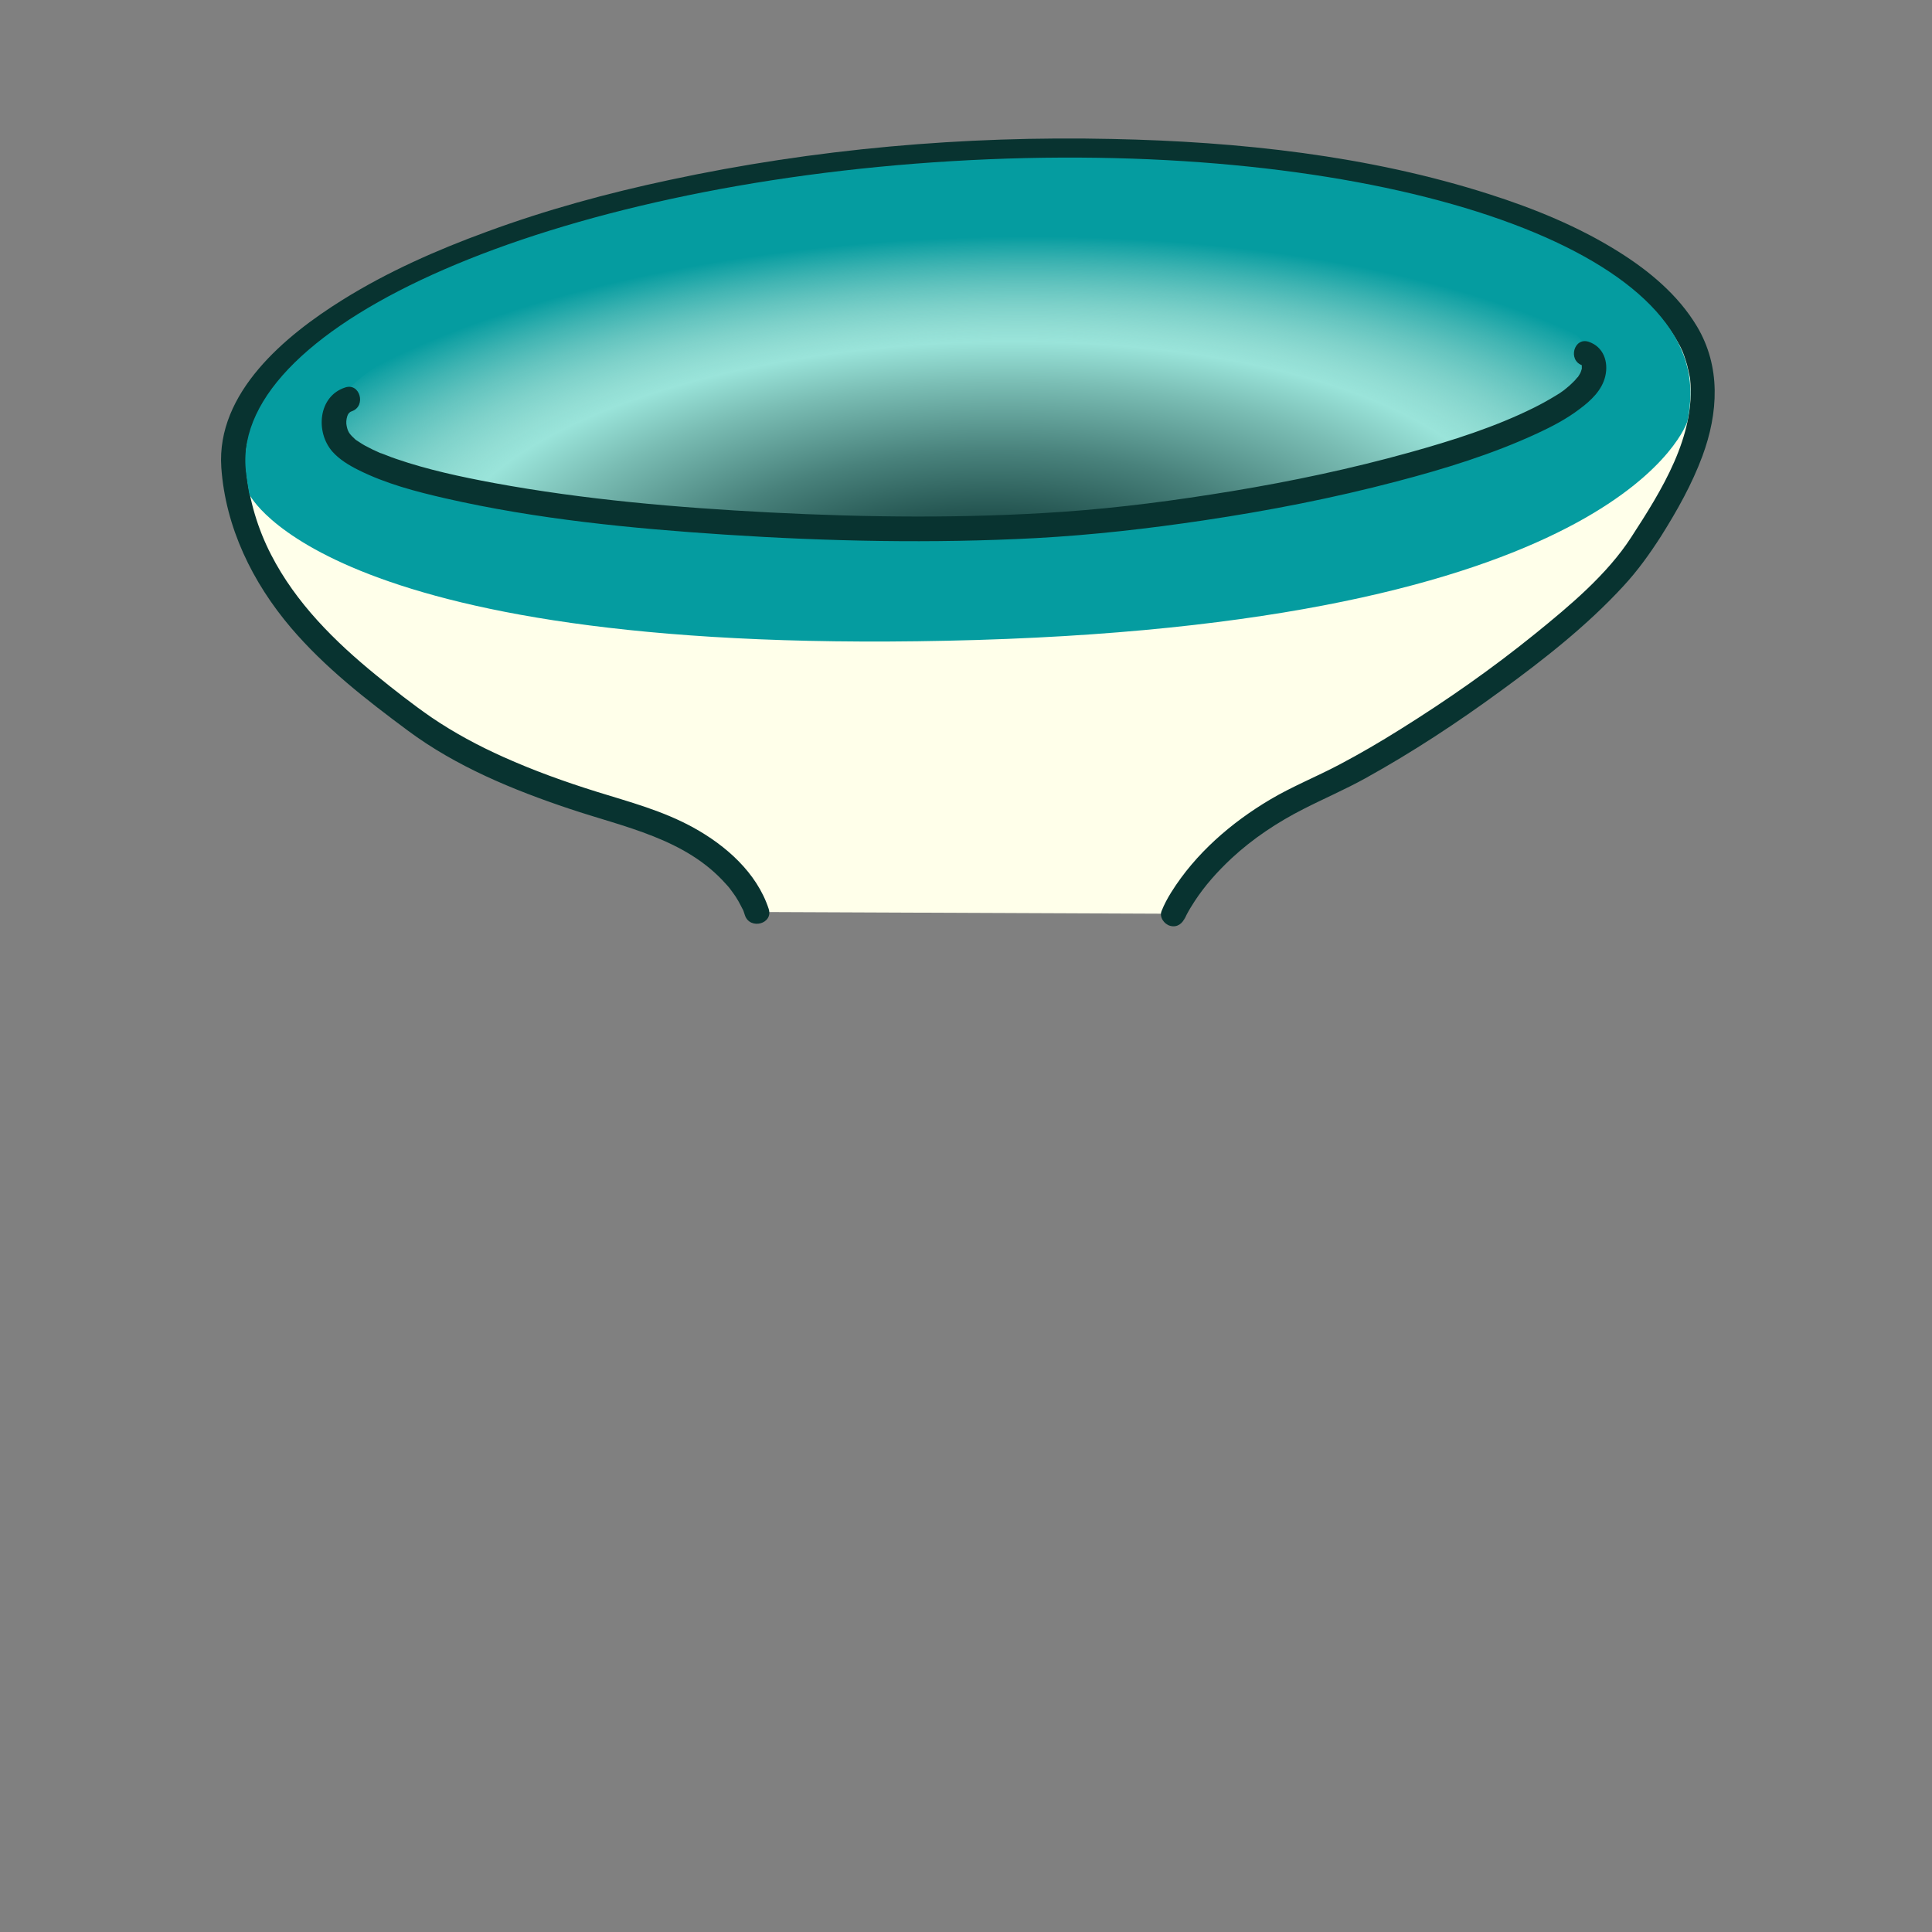 <?xml version="1.0" encoding="utf-8"?>
<!-- Generator: Adobe Illustrator 28.0.0, SVG Export Plug-In . SVG Version: 6.00 Build 0)  -->
<svg version="1.1" id="Layer_1" xmlns="http://www.w3.org/2000/svg" xmlns:xlink="http://www.w3.org/1999/xlink" x="0px" y="0px"
	 viewBox="0 0 880 880" style="enable-background:new 0 0 880 880;" xml:space="preserve">
<rect x="0" y="0" width="880" height="880" fill="#808080" stroke="none"/>
<style type="text/css">
	.st0{fill:#FFFFEA;}
	.st1{fill:#083330;}
	.st2{fill:#059CA0;}
	.st3{fill:url(#SVGID_1_);}
</style>
<g>
	<g>
		<path class="st0" d="M344.8,415.4c-3.6-11.2-17.4-33-61.2-45.5c-43.4-12.3-74.6-26.6-95.5-42.4c-32-24.2-76.8-57.6-81.6-114
			c-5.8-67.8,142.3-132,327-143.2s335.3,35,341.9,102.7c2.7,27.9-17.7,58.9-27.6,74.4c-23.6,36.7-109.4,94.8-148.5,112.1
			c-50.8,22.6-64.9,56.7-64.9,56.7"/>
		<g>
			<path class="st1" d="M350.1,413.9c-5.4-16.4-19.5-28.8-34.2-36.9c-13.9-7.7-29.1-11.7-44.2-16.4c-14.4-4.5-28.6-9.6-42.4-15.8
				c-11.4-5.1-22.4-11-32.7-18c-8.7-6-17.1-12.6-25.2-19.2c-18.9-15.4-36.6-32.9-47.9-54.9c-6.1-11.8-10-24.9-11.3-38.1
				c-0.3-3.4-0.3-6.8,0-10.2c0-0.3,0.2-1.1,0,0.1c0.1-0.5,0.1-0.9,0.2-1.4c0.1-0.8,0.3-1.5,0.5-2.3c0.3-1.5,0.8-3,1.3-4.5
				c1.2-3.7,1.8-5,3.7-8.6c1.8-3.2,3.8-6.3,6-9.3c0.4-0.5,1.9-2.4,3-3.7c1.4-1.6,2.8-3.2,4.3-4.7c3-3.1,6.1-5.9,9.3-8.7
				c15.5-13.1,34-23.4,52.5-32c23.7-11,48.5-19.5,73.6-26.5c62.1-17.3,126.7-25.8,191.1-28c60.7-2.1,122.3,1.3,181.6,14.7
				c22.8,5.2,45.6,11.8,66.9,21.3c16.5,7.4,32.5,16.4,45.2,28.7c5.5,5.4,9.1,9.7,12.8,16.3c2,3.5,2.5,4.9,3.6,8.3
				c0.5,1.5,0.9,3,1.2,4.5c0.2,0.8,0.3,1.5,0.5,2.3c0.1,0.3,0.1,0.6,0.2,0.9c0.2,1.1-0.1-0.9,0.1,0.6c2.7,26.2-13.1,51.2-26.8,72.3
				c-10.9,16.9-28,31.2-43.8,44c-19.5,15.8-40.1,30.2-61.4,43.5c-9.1,5.7-18.3,11.1-27.8,16.1c-10.4,5.5-21.4,9.9-31.5,15.9
				c-17.7,10.5-34,24.6-45,42.2c-1.7,2.7-3.2,5.5-4.4,8.5c-1.2,2.8,1.2,6.1,3.9,6.8c3.2,0.9,5.7-1.1,6.8-3.9c-1.2,3,0.3-0.5,0.7-1.2
				c1.1-2.1,2.4-4.2,3.7-6.2c4.6-7,10.1-13.2,16.7-19.4c9.8-9.1,21-16.5,32.8-22.5c9.4-4.8,19-8.9,28.2-14
				c21.5-11.9,42-25.4,61.8-39.9c19.6-14.3,39.1-29.6,55.6-47.5c6.6-7.1,12.1-14.8,17.3-22.9c7.3-11.6,14-23.5,18.8-36.4
				c7.3-19.7,8.5-40.8-2.5-59.2c-8.5-14.2-21.7-25.2-35.6-33.9C719,103.2,698.8,95,678.5,88.5c-55.2-17.7-114.2-24-171.9-25.2
				C439,61.8,370.9,67.8,304.8,82c-28.2,6-56.1,13.6-83.2,23.6c-22.7,8.3-45.1,18.2-65.6,31c-26,16.2-57.5,42.2-55.2,76.3
				c1.9,27.3,14.2,52.4,31.7,73c15.4,18.1,34.3,32.8,53.3,46.9c21.9,16.3,47.9,27,73.6,35.6c25,8.4,52.8,13.5,71.2,34.2
				c1.5,1.6,2,2.3,3,3.7c1,1.3,1.9,2.7,2.7,4.1c0.7,1.2,1.3,2.5,2,3.8c0.7,1.4-0.2-0.7,0.4,0.9c0.2,0.6,0.4,1.2,0.6,1.8
				C341.6,423.7,352.4,420.8,350.1,413.9L350.1,413.9z"/>
		</g>
	</g>
	<g>
		<path class="st2" d="M113.6,225.2c-0.7-3.8-1.3-7.7-1.7-11.7c-5.7-66.3,139.9-129.2,321.6-140.1s329.7,34.2,336.2,100.5
			c0.6,5.9,0.1,12-1.1,18c0,0-28,90.7-323.7,99.6C149.3,300.3,113.6,225.2,113.6,225.2z"/>
	</g>
	
		<radialGradient id="SVGID_1_" cx="443.679" cy="243.667" r="135.809" fx="422.299" fy="243.823" gradientTransform="matrix(-3.353817e-02 -0.999 2.571 -8.627805e-02 -167.929 708.119)" gradientUnits="userSpaceOnUse">
		<stop  offset="0" style="stop-color:#083330"/>
		<stop  offset="7.799868e-02" style="stop-color:#103D39"/>
		<stop  offset="0.21" style="stop-color:#265753"/>
		<stop  offset="0.379" style="stop-color:#49827C"/>
		<stop  offset="0.576" style="stop-color:#7ABDB4"/>
		<stop  offset="0.696" style="stop-color:#9AE4DA"/>
		<stop  offset="1" style="stop-color:#FFFFEA;stop-opacity:0"/>
	</radialGradient>
	<path class="st3" d="M724.5,165.9c1.2,34.5-121,68.9-282.7,74.5c-161.7,5.5-289-13.7-290.1-48.2s133.3-81.4,295-86.9
		C608.4,99.7,723.3,131.4,724.5,165.9z"/>
	<g>
		<g>
			<path class="st1" d="M157.2,176.5c-12.3,4-13.6,20.3-5.8,29.2c3.2,3.6,7.5,6.2,11.7,8.3c12.5,6.3,26.3,9.9,39.8,13
				c41.6,9.5,84.6,13.7,127.1,16.5c47.2,3.1,94.7,4.1,141.9,1.6c25.6-1.4,51.1-4.3,76.5-8.1c29.5-4.4,58.8-10.1,87.7-17.7
				c21.8-5.7,43.6-12.4,64.1-21.9c6.7-3.1,13.4-6.6,19.3-11.1c5.1-3.8,10.2-8.5,11.7-15c1.5-6.5-0.8-13.3-7.5-15.6
				c-6.8-2.3-9.7,8.4-3,10.7c-0.2-0.1-0.3-0.3-0.5-0.4c0.5,0.8,0.2,0,0.3,0.9c0-0.3,0-0.4,0,0.5c0,1.3,0.1-0.1-0.2,1.2
				c-0.3,1.2-0.8,1.9-1.5,3c-0.8,1.3,0.3-0.2-0.2,0.2c-0.4,0.4-0.8,0.9-1.2,1.4c-0.9,0.9-1.8,1.8-2.7,2.6c-0.5,0.4-1,0.8-1.4,1.2
				c1.2-1-0.6,0.4-0.9,0.7c-1.3,1-2.7,1.9-4.1,2.7c-3.1,1.9-6.4,3.7-9.6,5.3c-17.7,8.8-37.3,15-56.7,20.4
				c-26.6,7.4-53.6,13.1-80.8,17.6c-25.5,4.2-51.1,7.6-76.8,9.4c-44.6,3.1-89.4,2.6-134,0.3c-42.1-2.2-84.1-5.8-125.4-13.4
				c-15-2.8-30.1-6-44.6-11c-1.4-0.5-2.9-1-4.3-1.6c-0.6-0.2-1.2-0.5-1.8-0.7c-0.4-0.1-0.7-0.3-1.1-0.4c0.8,0.3,0.6,0.3-0.1,0
				c-2.3-1-4.6-2.1-6.8-3.3c-0.9-0.5-1.7-1-2.6-1.6c-0.5-0.3-0.9-0.6-1.4-0.9c-0.1-0.1-0.3-0.2-0.4-0.3c-1.2-0.8,0.7,0.7,0.1,0.1
				c-2.3-2.2-3.5-3.1-4.1-6.3c-0.3-1.4-0.2-2.9,0.3-4.5c0.4-1.2,1.1-1.9,2.1-2.2C166.9,185,164,174.2,157.2,176.5L157.2,176.5z"/>
		</g>
	</g>
</g>
</svg>
